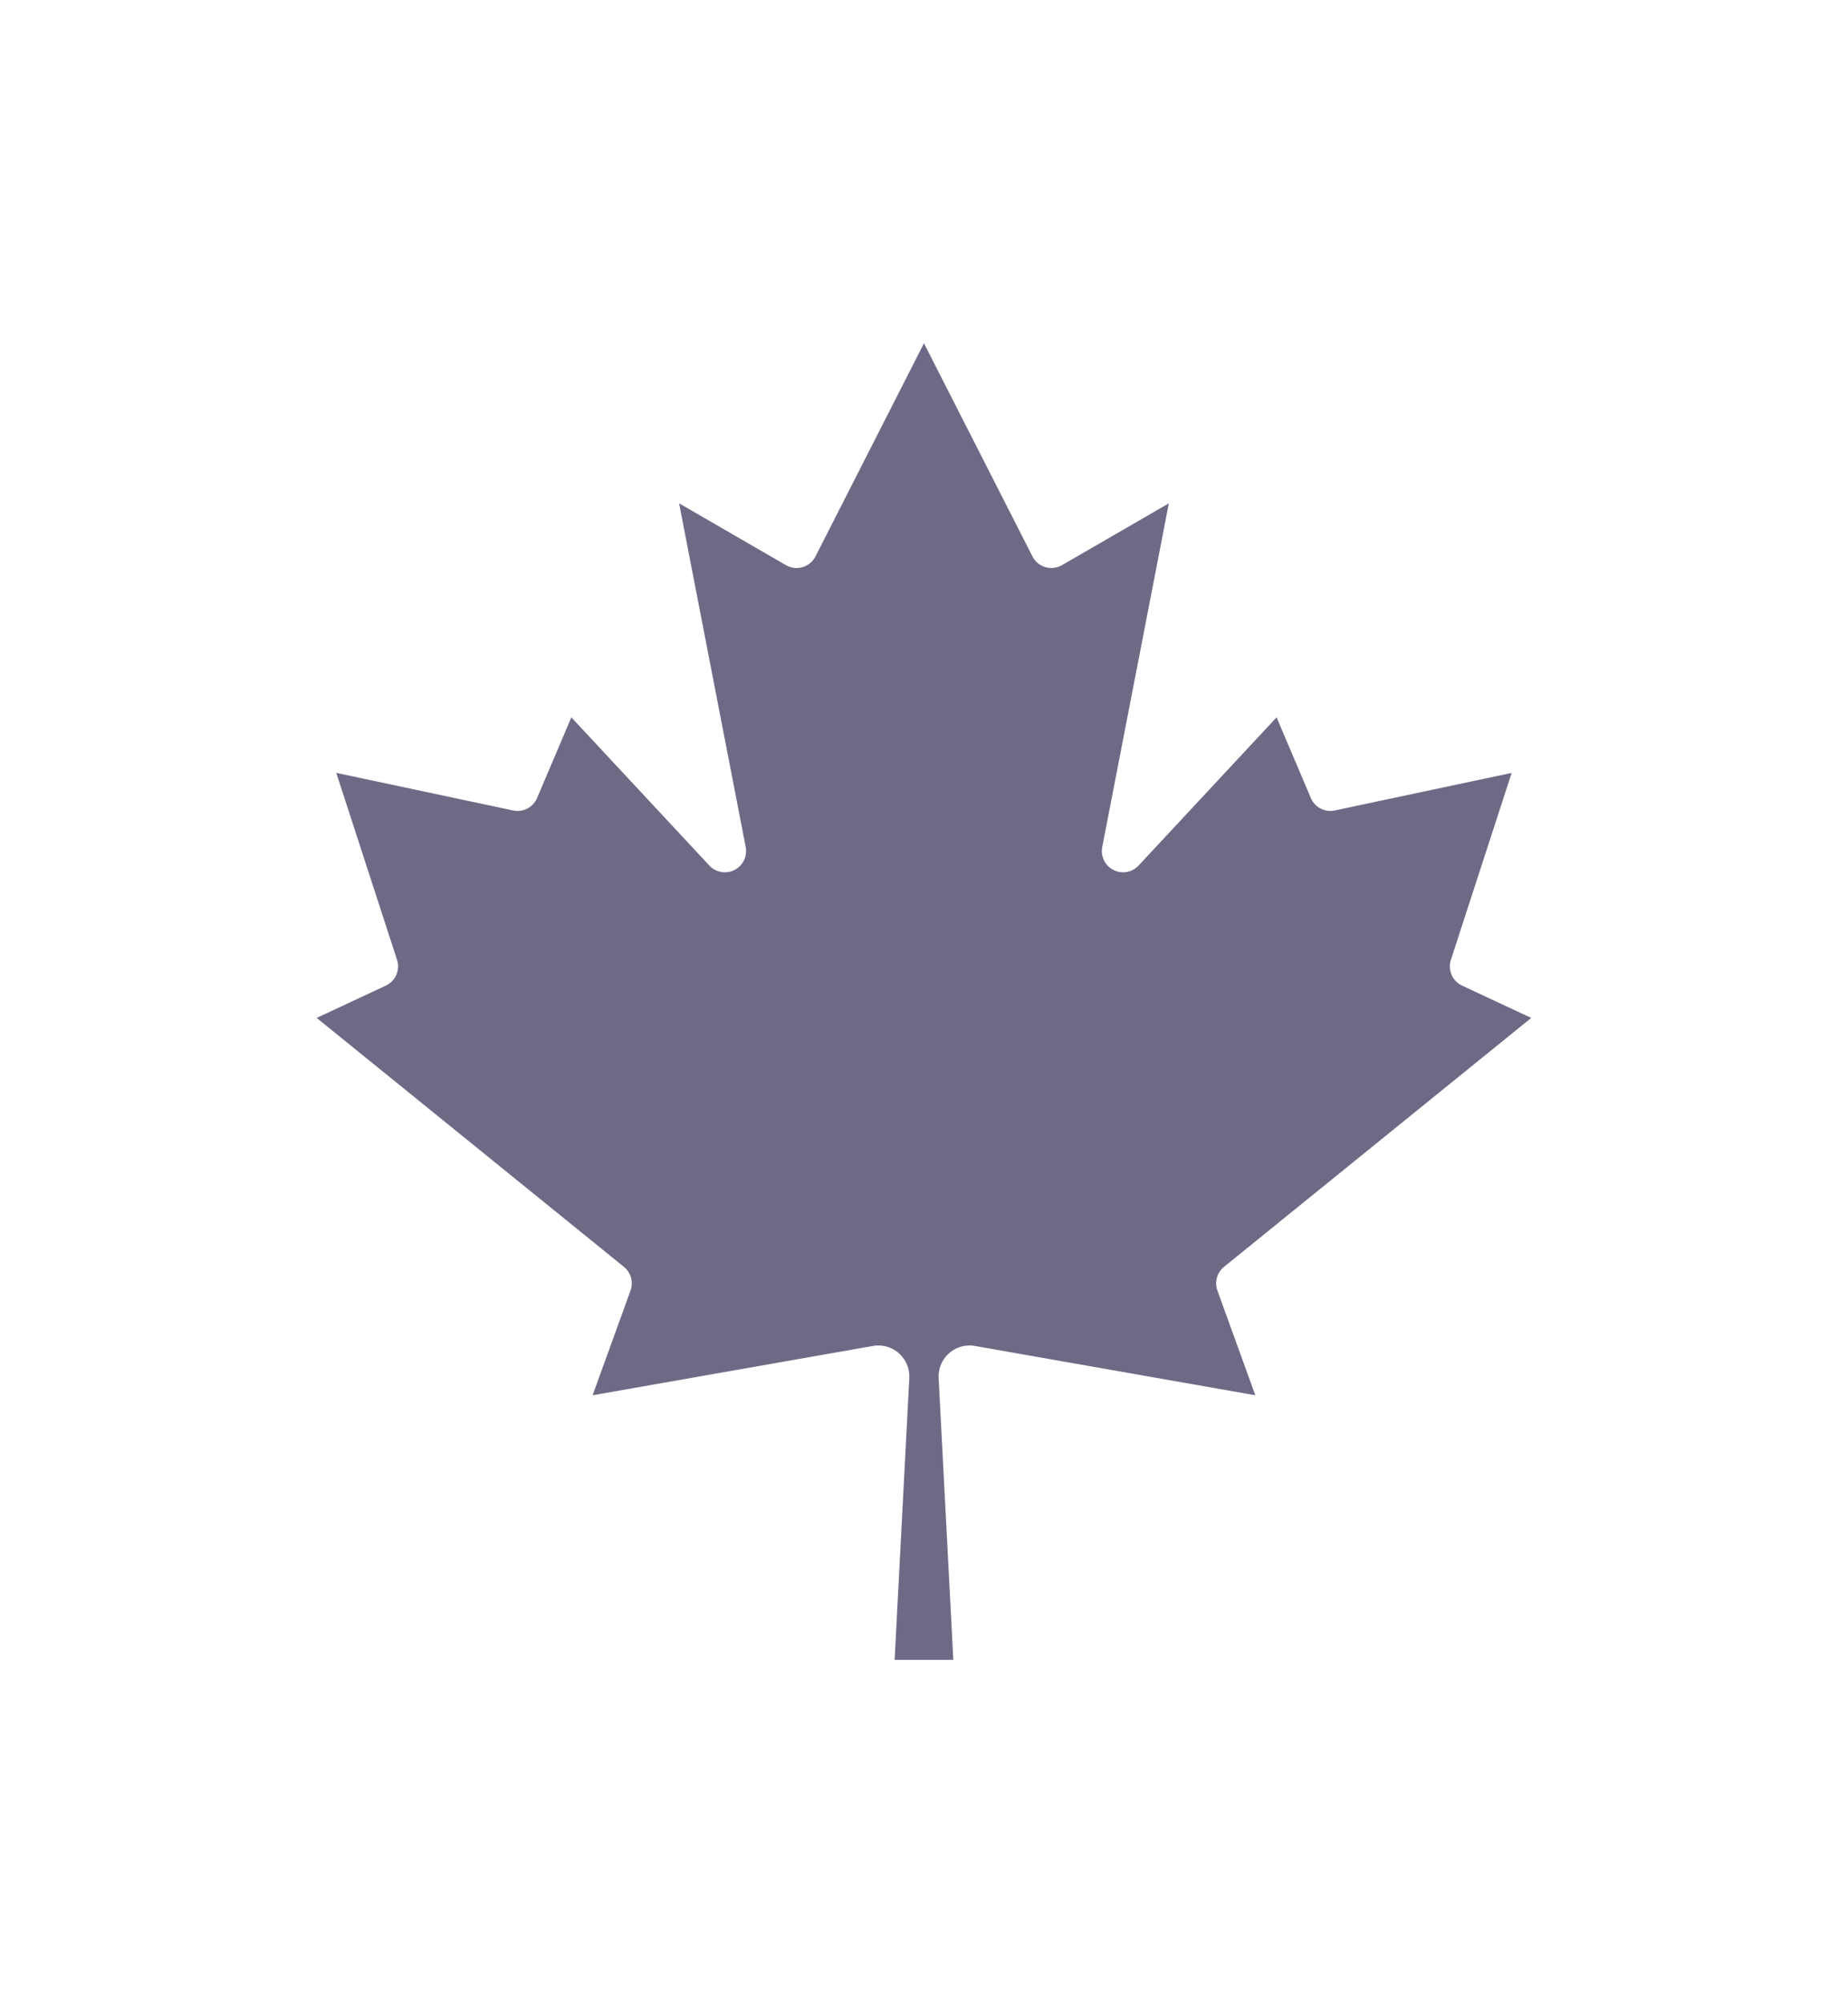 <?xml version="1.0" encoding="UTF-8" standalone="no"?>
<svg
   width="17.608"
   height="19.075"
   viewBox="-1953 -2031 109.17 118.266"
   version="1.1"
   id="svg1"
   xmlns="http://www.w3.org/2000/svg"
   xmlns:svg="http://www.w3.org/2000/svg"
   xmlns:rdf="http://www.w3.org/1999/02/22-rdf-syntax-ns#"
   xmlns:cc="http://creativecommons.org/ns#"
   xmlns:dc="http://purl.org/dc/elements/1.1/">
  <defs
     id="defs1" />
  <title
     id="title1">maple leaf from the flag of Canada</title>
  <path
     fill="#ff0000"
     d="m -1900.151,-1933.002 0.868,-16.645 a 1.832,1.832 0 0 0 -2.141,-1.891 l -16.568,2.912 2.236,-6.171 a 1.254,1.254 0 0 0 -0.385,-1.409 l -18.151,-14.698 4.09,-1.91 a 1.254,1.254 0 0 0 0.655,-1.523 l -3.588,-11.033 10.455,2.219 a 1.254,1.254 0 0 0 1.407,-0.734 l 2.025,-4.764 8.159,8.756 a 1.254,1.254 0 0 0 2.141,-1.099 l -3.935,-20.292 6.307,3.646 a 1.254,1.254 0 0 0 1.755,-0.521 l 6.404,-12.575 6.404,12.575 a 1.254,1.254 0 0 0 1.755,0.521 l 6.307,-3.646 -3.935,20.292 a 1.254,1.254 0 0 0 2.141,1.099 l 8.159,-8.756 2.025,4.764 a 1.254,1.254 0 0 0 1.407,0.734 l 10.455,-2.219 -3.588,11.033 a 1.254,1.254 0 0 0 0.655,1.523 l 4.09,1.91 -18.151,14.698 a 1.254,1.254 0 0 0 -0.385,1.409 l 2.236,6.171 -16.568,-2.912 a 1.832,1.832 0 0 0 -2.141,1.891 l 0.868,16.645 z"
     id="path1"
     style="fill:#6e6a86;fill-opacity:1;stroke-width:0.019" />
</svg>

